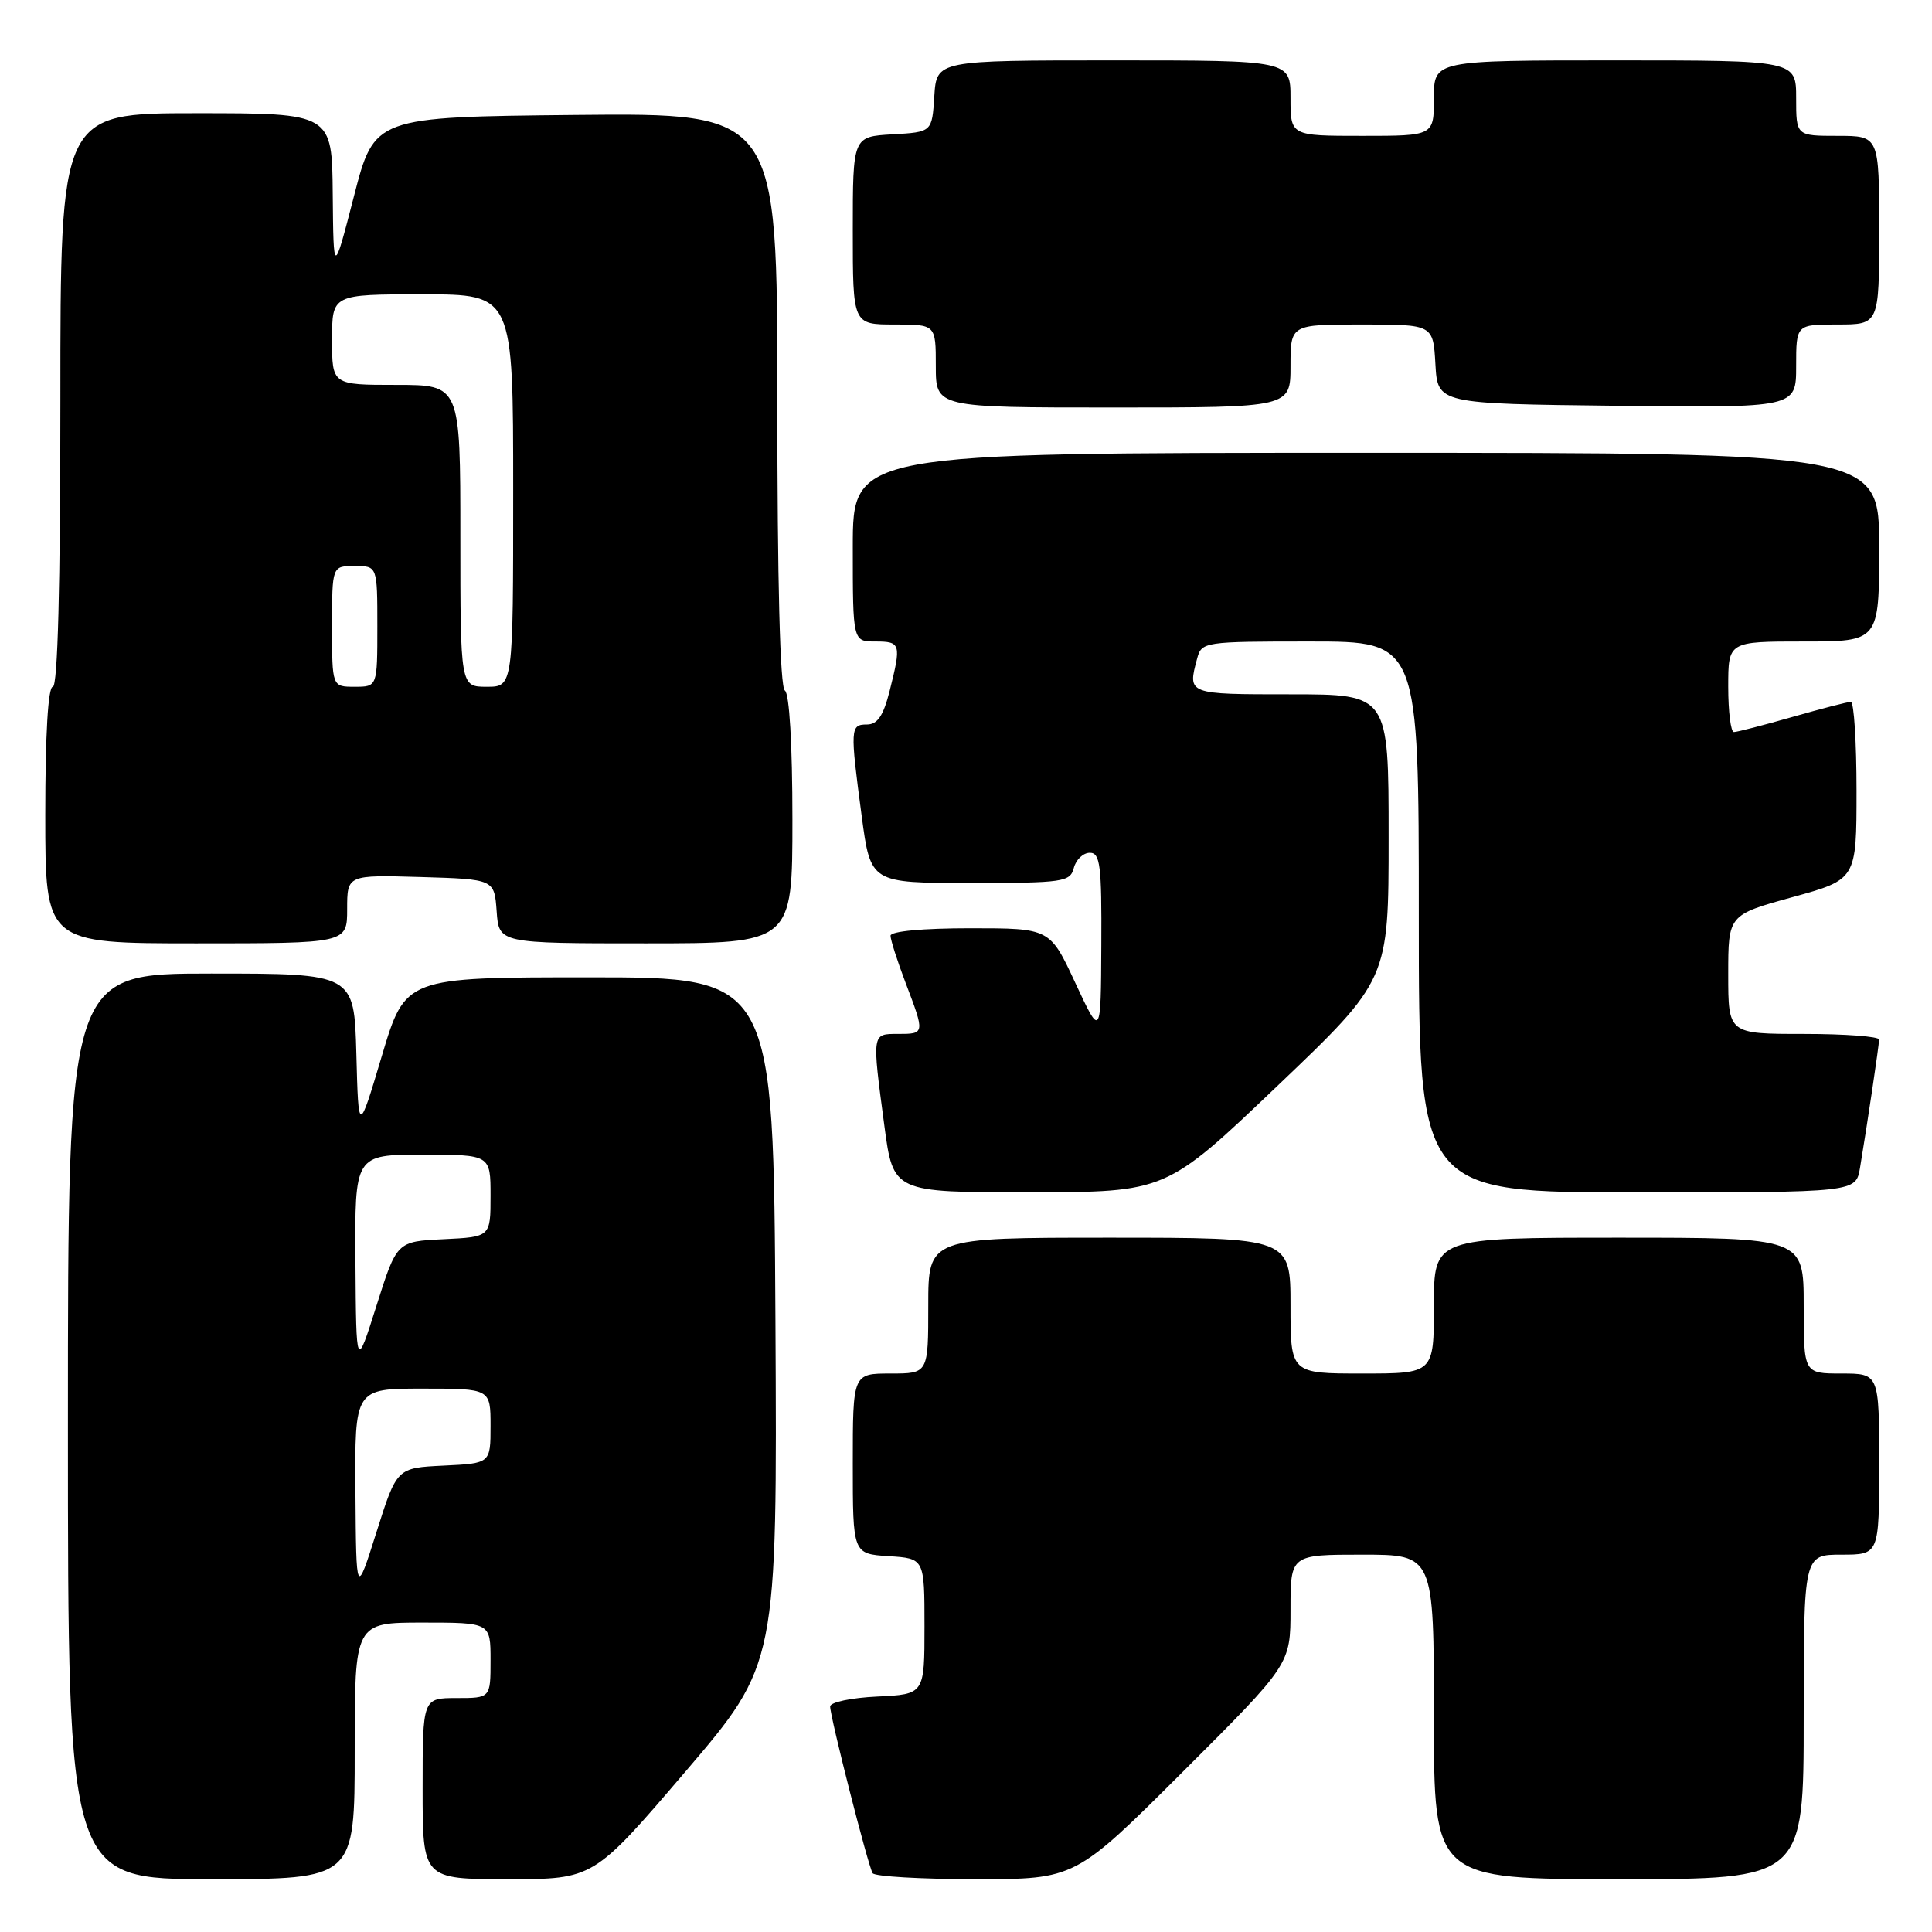 <?xml version="1.0" encoding="UTF-8" standalone="no"?>
<!DOCTYPE svg PUBLIC "-//W3C//DTD SVG 1.1//EN" "http://www.w3.org/Graphics/SVG/1.1/DTD/svg11.dtd" >
<svg xmlns="http://www.w3.org/2000/svg" xmlns:xlink="http://www.w3.org/1999/xlink" version="1.1" viewBox="0 0 256 256">
 <g >
 <path fill="currentColor"
d=" M 47.00 232.00 C 47.00 215.00 47.00 215.00 56.00 215.00 C 65.00 215.00 65.00 215.00 65.00 220.00 C 65.00 225.00 65.00 225.00 60.50 225.00 C 56.00 225.00 56.00 225.00 56.00 237.00 C 56.00 249.00 56.00 249.00 67.32 249.00 C 78.64 249.00 78.64 249.00 90.82 234.75 C 102.99 220.50 102.99 220.50 102.75 175.00 C 102.50 129.50 102.50 129.50 78.10 129.50 C 53.71 129.50 53.71 129.50 50.60 139.90 C 47.50 150.30 47.50 150.30 47.22 139.65 C 46.93 129.00 46.93 129.00 27.97 129.00 C 9.00 129.00 9.00 129.00 9.00 189.00 C 9.00 249.00 9.00 249.00 28.00 249.00 C 47.00 249.00 47.00 249.00 47.00 232.00 Z  M 156.74 234.76 C 171.00 220.53 171.00 220.53 171.00 213.26 C 171.00 206.00 171.00 206.00 180.50 206.00 C 190.00 206.00 190.00 206.00 190.00 227.50 C 190.00 249.00 190.00 249.00 214.50 249.00 C 239.00 249.00 239.00 249.00 239.00 227.50 C 239.00 206.00 239.00 206.00 244.00 206.00 C 249.00 206.00 249.00 206.00 249.00 194.00 C 249.00 182.00 249.00 182.00 244.00 182.00 C 239.00 182.00 239.00 182.00 239.00 173.00 C 239.00 164.00 239.00 164.00 214.50 164.00 C 190.00 164.00 190.00 164.00 190.00 173.00 C 190.00 182.00 190.00 182.00 180.50 182.00 C 171.00 182.00 171.00 182.00 171.00 173.00 C 171.00 164.00 171.00 164.00 147.00 164.00 C 123.00 164.00 123.00 164.00 123.00 173.00 C 123.00 182.00 123.00 182.00 118.00 182.00 C 113.00 182.00 113.00 182.00 113.00 193.95 C 113.00 205.89 113.00 205.89 117.75 206.20 C 122.50 206.50 122.50 206.50 122.50 215.50 C 122.50 224.50 122.50 224.50 116.25 224.80 C 112.81 224.96 110.00 225.55 110.00 226.12 C 110.00 227.52 115.02 247.23 115.63 248.21 C 115.90 248.64 122.05 249.00 129.30 249.00 C 142.47 249.00 142.47 249.00 156.74 234.76 Z  M 169.25 143.90 C 184.00 129.83 184.00 129.83 184.00 110.91 C 184.00 92.00 184.00 92.00 171.00 92.00 C 157.29 92.00 157.35 92.02 158.63 87.25 C 159.22 85.05 159.55 85.00 173.62 85.00 C 188.00 85.00 188.00 85.00 188.00 121.50 C 188.00 158.00 188.00 158.00 216.95 158.00 C 245.91 158.00 245.91 158.00 246.46 154.75 C 247.42 149.02 248.98 138.52 248.99 137.75 C 249.00 137.34 244.50 137.00 239.00 137.00 C 229.00 137.00 229.00 137.00 229.00 129.11 C 229.00 121.23 229.00 121.23 237.50 118.88 C 246.00 116.54 246.00 116.54 246.00 104.77 C 246.00 98.30 245.66 93.00 245.25 93.00 C 244.83 93.00 241.35 93.90 237.50 95.00 C 233.65 96.10 230.17 97.00 229.75 97.00 C 229.34 97.00 229.00 94.30 229.00 91.00 C 229.00 85.00 229.00 85.00 239.00 85.00 C 249.00 85.00 249.00 85.00 249.00 72.50 C 249.00 60.00 249.00 60.00 181.00 60.00 C 113.00 60.00 113.00 60.00 113.00 72.50 C 113.00 85.00 113.00 85.00 116.00 85.00 C 119.36 85.00 119.45 85.32 117.88 91.56 C 117.05 94.84 116.27 96.00 114.88 96.00 C 112.66 96.00 112.63 96.50 114.18 108.14 C 115.36 117.00 115.36 117.00 128.56 117.00 C 140.93 117.00 141.80 116.87 142.29 115.00 C 142.58 113.90 143.53 113.00 144.41 113.00 C 145.78 113.00 145.99 114.68 145.93 125.25 C 145.87 137.50 145.87 137.50 142.49 130.25 C 139.12 123.00 139.12 123.00 128.56 123.00 C 122.26 123.00 118.00 123.40 118.00 123.99 C 118.00 124.53 118.90 127.35 120.00 130.24 C 122.56 136.97 122.56 137.00 119.00 137.00 C 115.51 137.00 115.54 136.80 117.18 149.14 C 118.36 158.00 118.36 158.00 136.43 157.98 C 154.50 157.97 154.50 157.97 169.25 143.90 Z  M 46.00 120.46 C 46.00 115.93 46.00 115.93 55.75 116.21 C 65.50 116.50 65.50 116.50 65.81 120.75 C 66.11 125.00 66.11 125.00 85.56 125.00 C 105.00 125.00 105.00 125.00 105.00 108.56 C 105.00 98.68 104.60 91.87 104.00 91.50 C 103.36 91.11 103.00 77.15 103.00 52.92 C 103.00 14.97 103.00 14.97 76.30 15.23 C 49.61 15.50 49.61 15.50 46.90 26.00 C 44.19 36.50 44.19 36.50 44.09 25.75 C 44.00 15.00 44.00 15.00 26.00 15.00 C 8.00 15.00 8.00 15.00 8.00 53.00 C 8.00 77.67 7.65 91.00 7.00 91.00 C 6.37 91.00 6.00 97.33 6.00 108.00 C 6.00 125.00 6.00 125.00 26.00 125.00 C 46.00 125.00 46.00 125.00 46.00 120.46 Z  M 171.00 48.50 C 171.00 43.00 171.00 43.00 180.45 43.00 C 189.90 43.00 189.90 43.00 190.20 48.25 C 190.50 53.50 190.50 53.50 214.25 53.77 C 238.00 54.04 238.00 54.04 238.00 48.52 C 238.00 43.00 238.00 43.00 243.50 43.00 C 249.00 43.00 249.00 43.00 249.00 30.50 C 249.00 18.00 249.00 18.00 243.50 18.00 C 238.00 18.00 238.00 18.00 238.00 13.00 C 238.00 8.00 238.00 8.00 214.00 8.00 C 190.00 8.00 190.00 8.00 190.00 13.00 C 190.00 18.00 190.00 18.00 180.50 18.00 C 171.00 18.00 171.00 18.00 171.00 13.00 C 171.00 8.00 171.00 8.00 147.55 8.00 C 124.11 8.00 124.11 8.00 123.80 12.75 C 123.50 17.50 123.50 17.50 118.25 17.80 C 113.00 18.10 113.00 18.10 113.00 30.55 C 113.00 43.00 113.00 43.00 118.50 43.00 C 124.00 43.00 124.00 43.00 124.00 48.50 C 124.00 54.00 124.00 54.00 147.50 54.00 C 171.00 54.00 171.00 54.00 171.00 48.50 Z  M 47.10 197.75 C 47.00 184.00 47.00 184.00 56.00 184.00 C 65.00 184.00 65.00 184.00 65.00 188.95 C 65.00 193.90 65.00 193.90 58.79 194.20 C 52.58 194.50 52.58 194.50 49.89 203.00 C 47.20 211.50 47.20 211.50 47.10 197.75 Z  M 47.10 167.25 C 47.00 153.00 47.00 153.00 56.00 153.00 C 65.00 153.00 65.00 153.00 65.00 158.45 C 65.00 163.90 65.00 163.90 58.79 164.20 C 52.58 164.50 52.58 164.50 49.89 173.00 C 47.20 181.50 47.20 181.50 47.10 167.25 Z  M 44.00 83.00 C 44.00 75.00 44.00 75.00 47.00 75.00 C 50.00 75.00 50.00 75.00 50.00 83.00 C 50.00 91.00 50.00 91.00 47.00 91.00 C 44.00 91.00 44.00 91.00 44.00 83.00 Z  M 61.00 71.00 C 61.00 51.00 61.00 51.00 52.50 51.00 C 44.00 51.00 44.00 51.00 44.00 45.00 C 44.00 39.00 44.00 39.00 56.00 39.00 C 68.00 39.00 68.00 39.00 68.00 65.00 C 68.00 91.00 68.00 91.00 64.50 91.00 C 61.00 91.00 61.00 91.00 61.00 71.00 Z "/>
</g>
</svg>